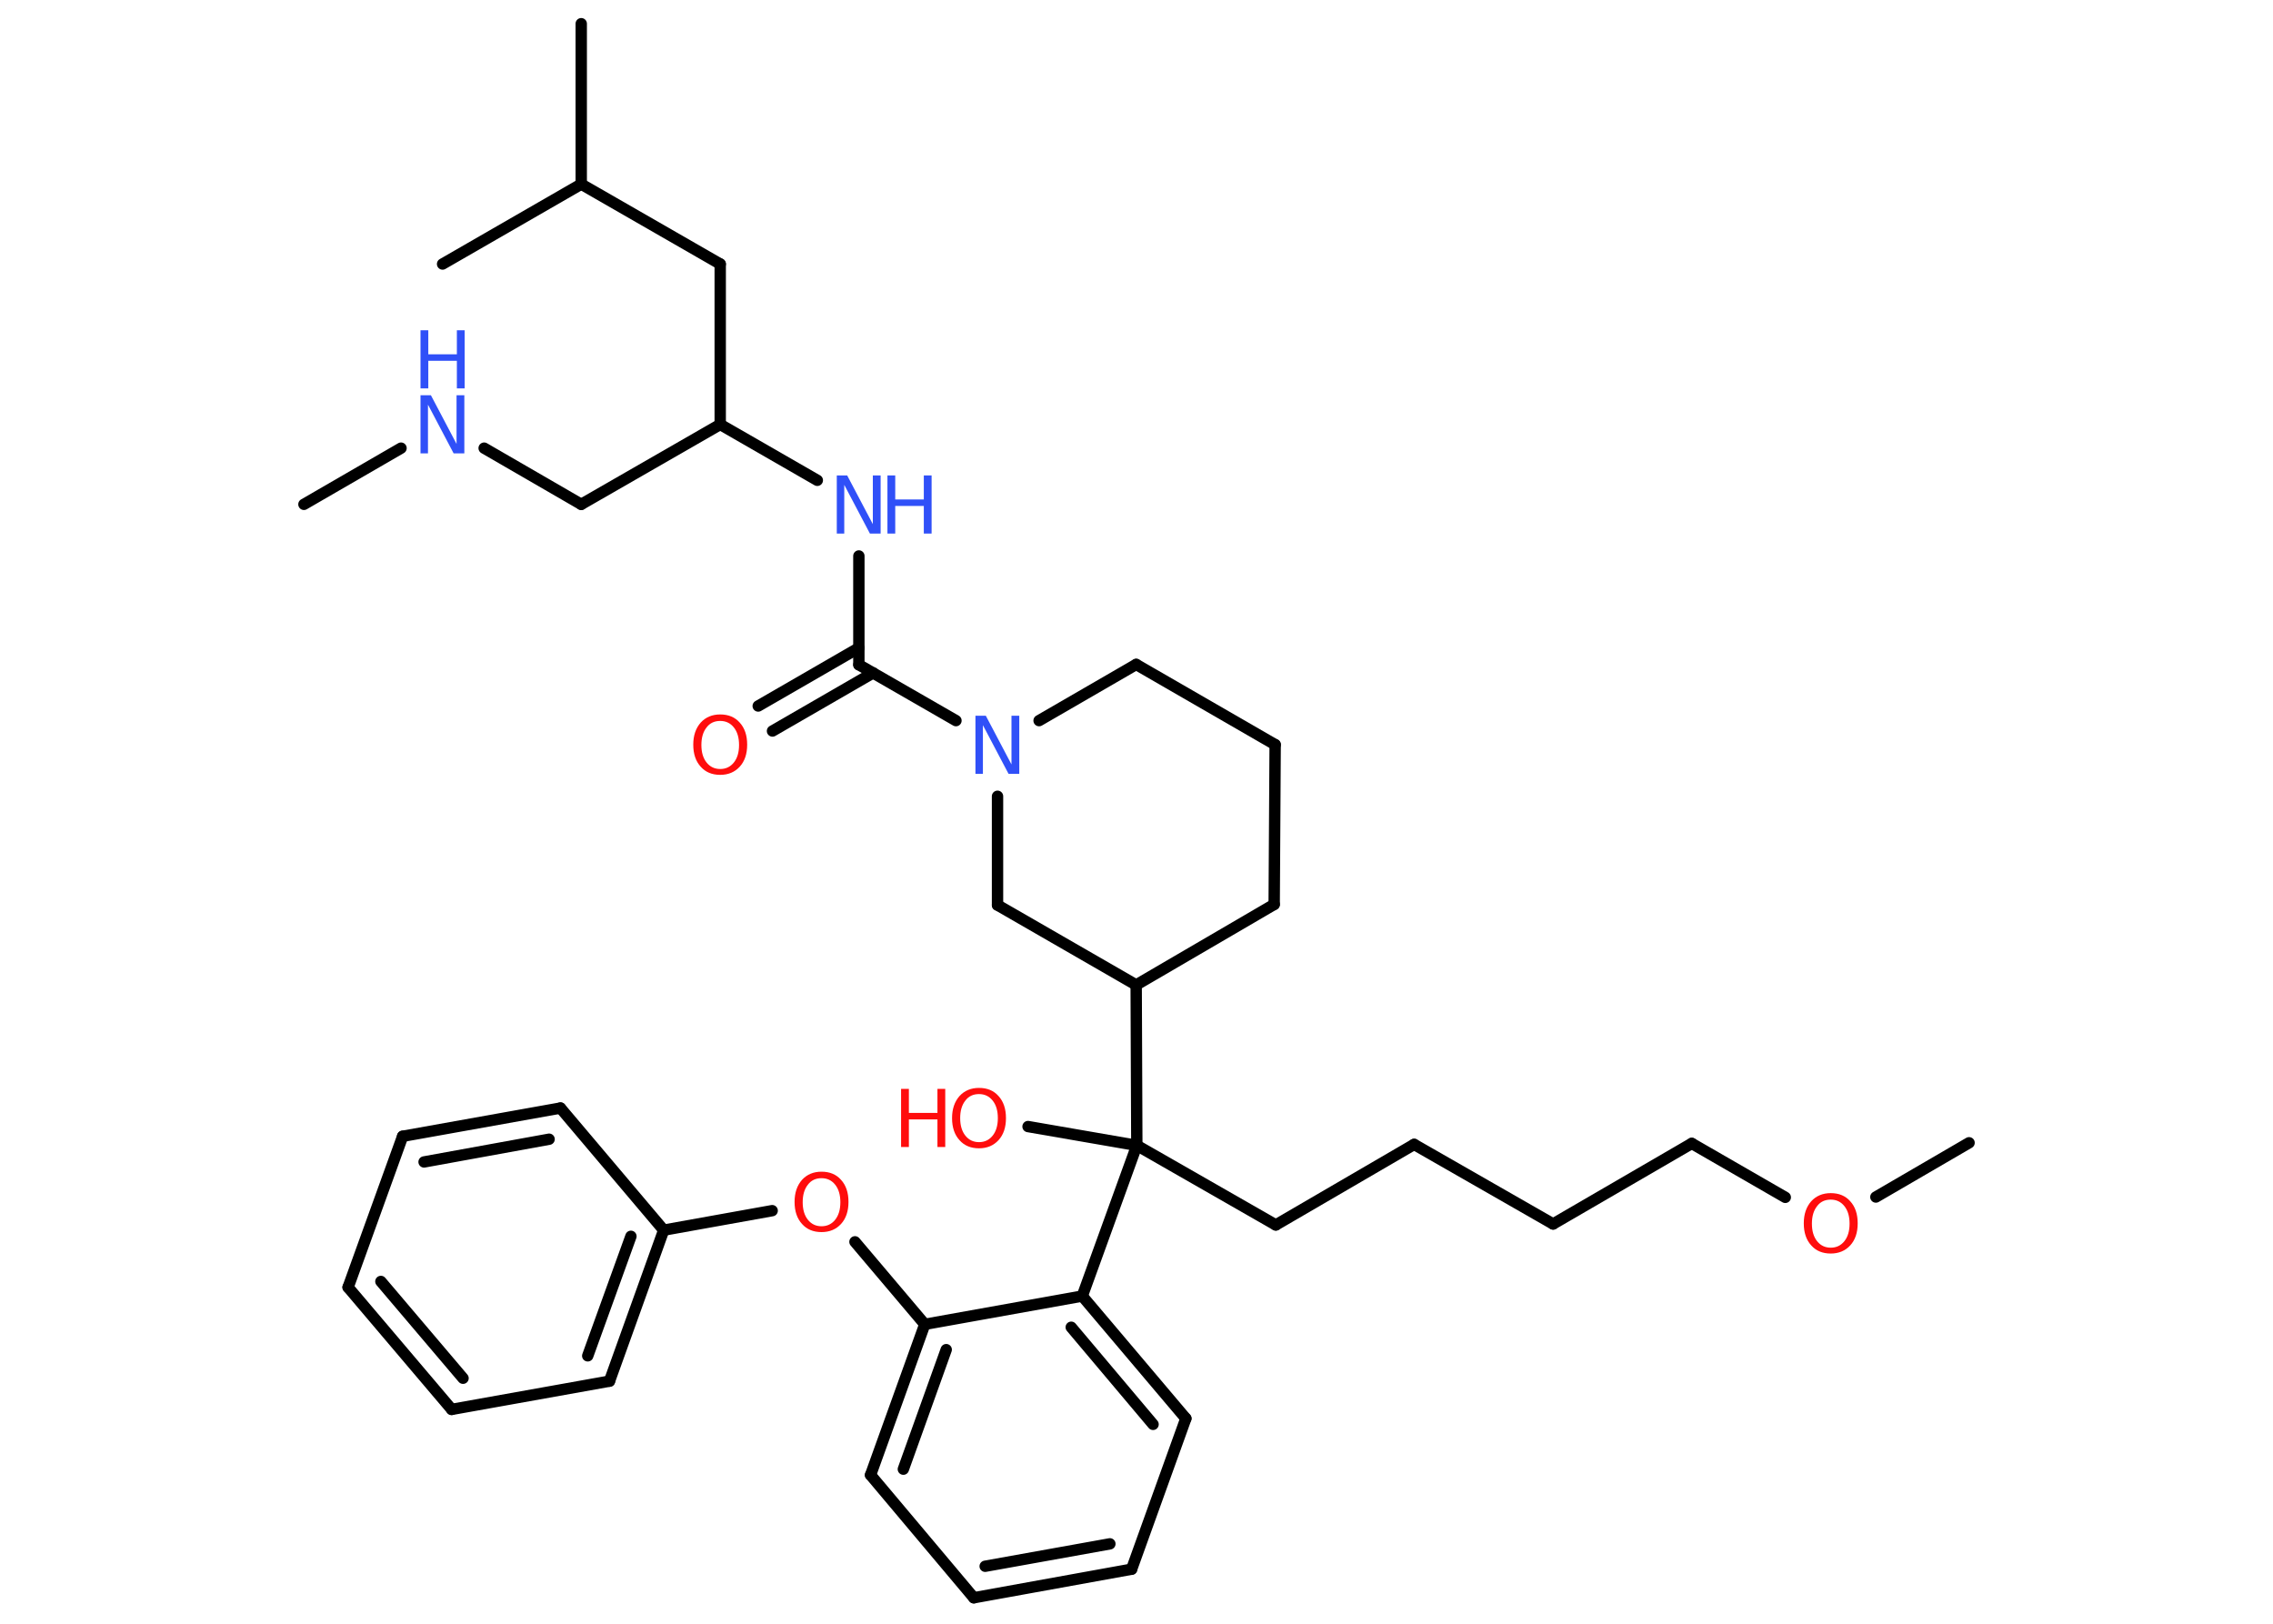 <?xml version='1.0' encoding='UTF-8'?>
<!DOCTYPE svg PUBLIC "-//W3C//DTD SVG 1.1//EN" "http://www.w3.org/Graphics/SVG/1.1/DTD/svg11.dtd">
<svg version='1.2' xmlns='http://www.w3.org/2000/svg' xmlns:xlink='http://www.w3.org/1999/xlink' width='70.0mm' height='50.0mm' viewBox='0 0 70.0 50.0'>
  <desc>Generated by the Chemistry Development Kit (http://github.com/cdk)</desc>
  <g stroke-linecap='round' stroke-linejoin='round' stroke='#000000' stroke-width='.35' fill='#FF0D0D'>
    <rect x='.0' y='.0' width='70.0' height='50.0' fill='#FFFFFF' stroke='none'/>
    <g id='mol1' class='mol'>
      <line id='mol1bnd1' class='bond' x1='9.36' y1='15.53' x2='12.35' y2='13.8'/>
      <line id='mol1bnd2' class='bond' x1='14.91' y1='13.8' x2='17.9' y2='15.53'/>
      <line id='mol1bnd3' class='bond' x1='17.9' y1='15.53' x2='22.18' y2='13.07'/>
      <line id='mol1bnd4' class='bond' x1='22.18' y1='13.07' x2='22.18' y2='8.13'/>
      <line id='mol1bnd5' class='bond' x1='22.18' y1='8.13' x2='17.9' y2='5.67'/>
      <line id='mol1bnd6' class='bond' x1='17.9' y1='5.67' x2='17.9' y2='.73'/>
      <line id='mol1bnd7' class='bond' x1='17.9' y1='5.67' x2='13.63' y2='8.13'/>
      <line id='mol1bnd8' class='bond' x1='22.18' y1='13.07' x2='25.17' y2='14.79'/>
      <line id='mol1bnd9' class='bond' x1='26.45' y1='17.12' x2='26.45' y2='20.47'/>
      <g id='mol1bnd10' class='bond'>
        <line x1='26.89' y1='20.72' x2='23.79' y2='22.51'/>
        <line x1='26.45' y1='19.95' x2='23.35' y2='21.74'/>
      </g>
      <line id='mol1bnd11' class='bond' x1='26.45' y1='20.47' x2='29.44' y2='22.19'/>
      <line id='mol1bnd12' class='bond' x1='32.0' y1='22.19' x2='34.99' y2='20.46'/>
      <line id='mol1bnd13' class='bond' x1='34.99' y1='20.46' x2='39.27' y2='22.93'/>
      <line id='mol1bnd14' class='bond' x1='39.27' y1='22.93' x2='39.24' y2='27.85'/>
      <line id='mol1bnd15' class='bond' x1='39.24' y1='27.85' x2='34.99' y2='30.33'/>
      <line id='mol1bnd16' class='bond' x1='34.99' y1='30.33' x2='35.01' y2='35.27'/>
      <line id='mol1bnd17' class='bond' x1='35.01' y1='35.27' x2='31.66' y2='34.69'/>
      <line id='mol1bnd18' class='bond' x1='35.01' y1='35.27' x2='39.29' y2='37.72'/>
      <line id='mol1bnd19' class='bond' x1='39.29' y1='37.72' x2='43.55' y2='35.24'/>
      <line id='mol1bnd20' class='bond' x1='43.55' y1='35.24' x2='47.83' y2='37.69'/>
      <line id='mol1bnd21' class='bond' x1='47.83' y1='37.69' x2='52.1' y2='35.21'/>
      <line id='mol1bnd22' class='bond' x1='52.1' y1='35.21' x2='54.98' y2='36.87'/>
      <line id='mol1bnd23' class='bond' x1='57.77' y1='36.86' x2='60.64' y2='35.19'/>
      <line id='mol1bnd24' class='bond' x1='35.01' y1='35.27' x2='33.33' y2='39.91'/>
      <g id='mol1bnd25' class='bond'>
        <line x1='36.52' y1='43.68' x2='33.33' y2='39.91'/>
        <line x1='35.51' y1='43.86' x2='32.99' y2='40.87'/>
      </g>
      <line id='mol1bnd26' class='bond' x1='36.52' y1='43.68' x2='34.85' y2='48.32'/>
      <g id='mol1bnd27' class='bond'>
        <line x1='29.99' y1='49.2' x2='34.85' y2='48.32'/>
        <line x1='30.34' y1='48.23' x2='34.18' y2='47.54'/>
      </g>
      <line id='mol1bnd28' class='bond' x1='29.99' y1='49.2' x2='26.81' y2='45.42'/>
      <g id='mol1bnd29' class='bond'>
        <line x1='28.48' y1='40.78' x2='26.81' y2='45.42'/>
        <line x1='29.14' y1='41.56' x2='27.82' y2='45.24'/>
      </g>
      <line id='mol1bnd30' class='bond' x1='33.33' y1='39.91' x2='28.48' y2='40.78'/>
      <line id='mol1bnd31' class='bond' x1='28.48' y1='40.78' x2='26.33' y2='38.24'/>
      <line id='mol1bnd32' class='bond' x1='23.78' y1='37.28' x2='20.44' y2='37.88'/>
      <g id='mol1bnd33' class='bond'>
        <line x1='18.77' y1='42.53' x2='20.44' y2='37.88'/>
        <line x1='18.1' y1='41.75' x2='19.43' y2='38.07'/>
      </g>
      <line id='mol1bnd34' class='bond' x1='18.77' y1='42.53' x2='13.91' y2='43.4'/>
      <g id='mol1bnd35' class='bond'>
        <line x1='10.72' y1='39.64' x2='13.91' y2='43.4'/>
        <line x1='11.73' y1='39.46' x2='14.26' y2='42.44'/>
      </g>
      <line id='mol1bnd36' class='bond' x1='10.72' y1='39.64' x2='12.4' y2='34.99'/>
      <g id='mol1bnd37' class='bond'>
        <line x1='17.26' y1='34.12' x2='12.4' y2='34.99'/>
        <line x1='16.91' y1='35.08' x2='13.06' y2='35.78'/>
      </g>
      <line id='mol1bnd38' class='bond' x1='20.44' y1='37.88' x2='17.26' y2='34.12'/>
      <line id='mol1bnd39' class='bond' x1='34.99' y1='30.33' x2='30.72' y2='27.87'/>
      <line id='mol1bnd40' class='bond' x1='30.72' y1='24.52' x2='30.72' y2='27.87'/>
      <g id='mol1atm2' class='atom'>
        <path d='M12.95 12.17h.32l.79 1.5v-1.5h.24v1.79h-.33l-.79 -1.5v1.5h-.23v-1.79z' stroke='none' fill='#3050F8'/>
        <path d='M12.95 10.17h.24v.74h.88v-.74h.24v1.79h-.24v-.85h-.88v.85h-.24v-1.79z' stroke='none' fill='#3050F8'/>
      </g>
      <g id='mol1atm9' class='atom'>
        <path d='M25.77 14.64h.32l.79 1.5v-1.5h.24v1.79h-.33l-.79 -1.5v1.5h-.23v-1.79z' stroke='none' fill='#3050F8'/>
        <path d='M27.33 14.64h.24v.74h.88v-.74h.24v1.79h-.24v-.85h-.88v.85h-.24v-1.79z' stroke='none' fill='#3050F8'/>
      </g>
      <path id='mol1atm11' class='atom' d='M22.18 22.2q-.27 .0 -.42 .2q-.16 .2 -.16 .54q.0 .34 .16 .54q.16 .2 .42 .2q.26 .0 .42 -.2q.16 -.2 .16 -.54q.0 -.34 -.16 -.54q-.16 -.2 -.42 -.2zM22.18 22.0q.38 .0 .6 .25q.23 .25 .23 .68q.0 .43 -.23 .68q-.23 .25 -.6 .25q-.38 .0 -.6 -.25q-.23 -.25 -.23 -.68q.0 -.42 .23 -.68q.23 -.25 .6 -.25z' stroke='none'/>
      <path id='mol1atm12' class='atom' d='M30.04 22.04h.32l.79 1.5v-1.5h.24v1.79h-.33l-.79 -1.5v1.5h-.23v-1.79z' stroke='none' fill='#3050F8'/>
      <g id='mol1atm18' class='atom'>
        <path d='M30.15 33.69q-.27 .0 -.42 .2q-.16 .2 -.16 .54q.0 .34 .16 .54q.16 .2 .42 .2q.26 .0 .42 -.2q.16 -.2 .16 -.54q.0 -.34 -.16 -.54q-.16 -.2 -.42 -.2zM30.15 33.5q.38 .0 .6 .25q.23 .25 .23 .68q.0 .43 -.23 .68q-.23 .25 -.6 .25q-.38 .0 -.6 -.25q-.23 -.25 -.23 -.68q.0 -.42 .23 -.68q.23 -.25 .6 -.25z' stroke='none'/>
        <path d='M27.75 33.53h.24v.74h.88v-.74h.24v1.79h-.24v-.85h-.88v.85h-.24v-1.79z' stroke='none'/>
      </g>
      <path id='mol1atm23' class='atom' d='M56.38 36.94q-.27 .0 -.42 .2q-.16 .2 -.16 .54q.0 .34 .16 .54q.16 .2 .42 .2q.26 .0 .42 -.2q.16 -.2 .16 -.54q.0 -.34 -.16 -.54q-.16 -.2 -.42 -.2zM56.38 36.74q.38 .0 .6 .25q.23 .25 .23 .68q.0 .43 -.23 .68q-.23 .25 -.6 .25q-.38 .0 -.6 -.25q-.23 -.25 -.23 -.68q.0 -.42 .23 -.68q.23 -.25 .6 -.25z' stroke='none'/>
      <path id='mol1atm31' class='atom' d='M25.3 36.28q-.27 .0 -.42 .2q-.16 .2 -.16 .54q.0 .34 .16 .54q.16 .2 .42 .2q.26 .0 .42 -.2q.16 -.2 .16 -.54q.0 -.34 -.16 -.54q-.16 -.2 -.42 -.2zM25.3 36.08q.38 .0 .6 .25q.23 .25 .23 .68q.0 .43 -.23 .68q-.23 .25 -.6 .25q-.38 .0 -.6 -.25q-.23 -.25 -.23 -.68q.0 -.42 .23 -.68q.23 -.25 .6 -.25z' stroke='none'/>
    </g>
  </g>
</svg>
